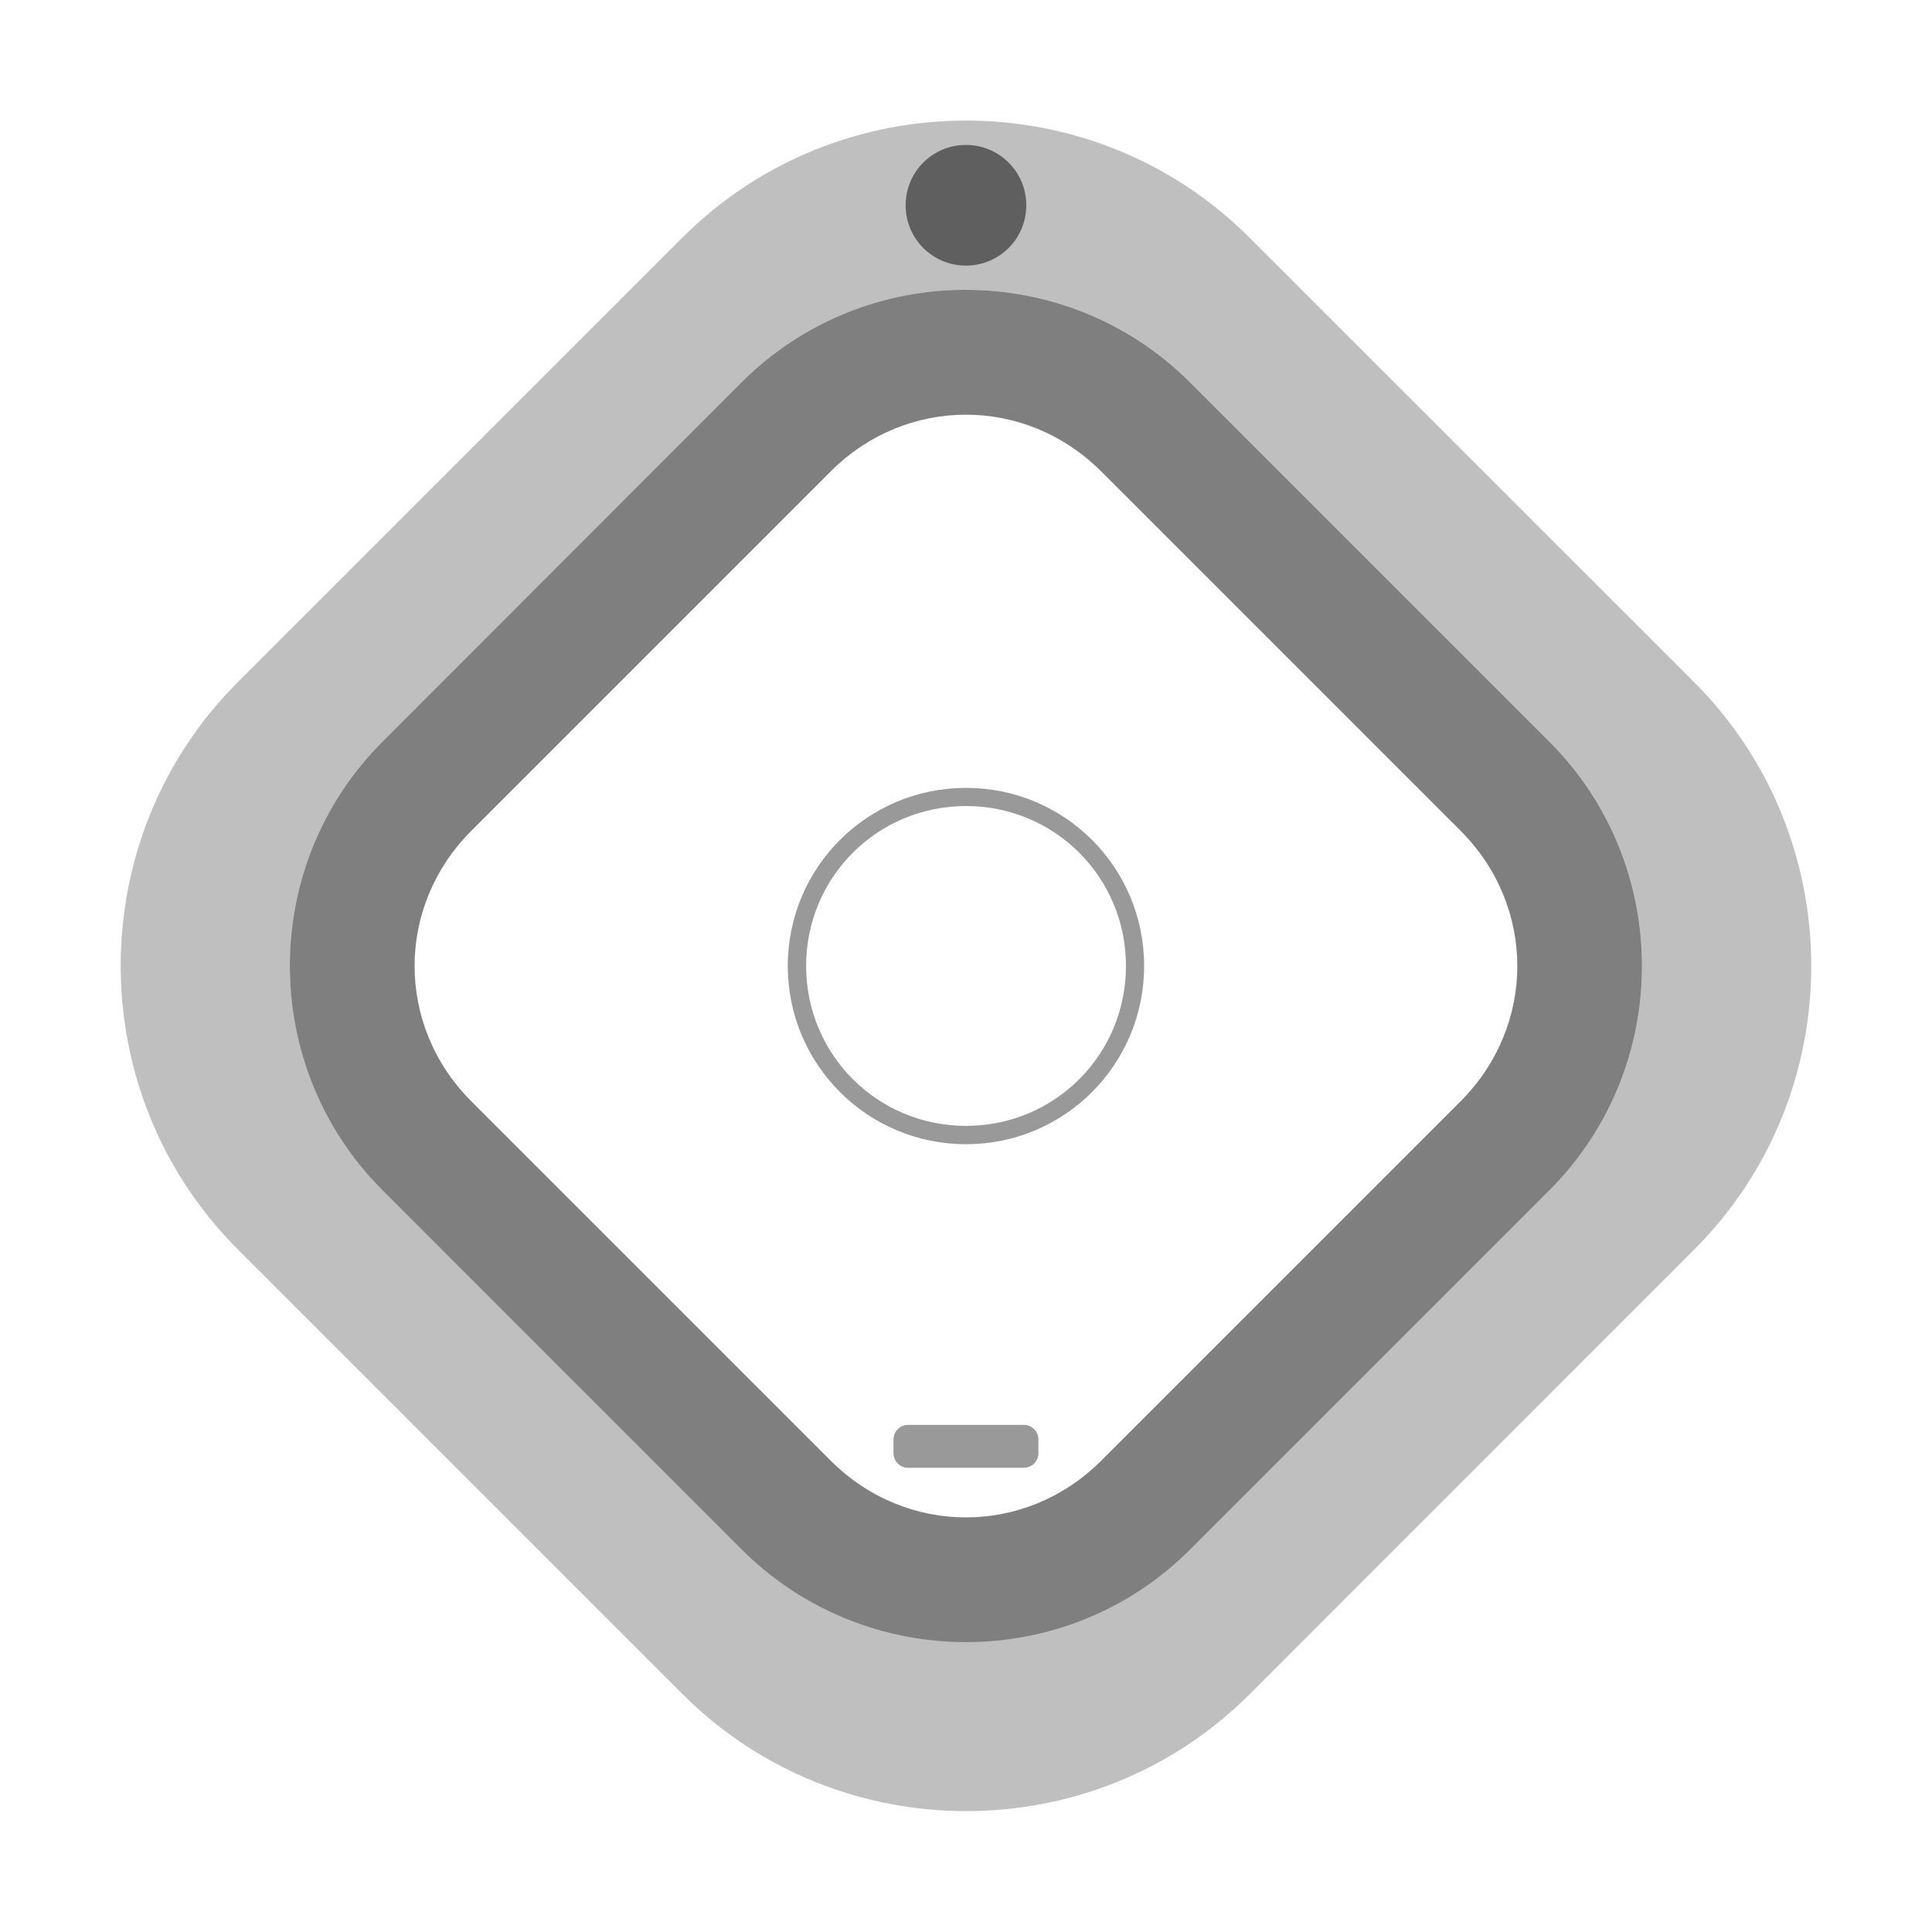 <?xml version="1.0" encoding="UTF-8" standalone="no"?>
<svg
   width="80"
   height="80"
   viewBox="0 0 21.167 21.167"
   version="1.1"
   id="svg8"
   inkscape:version="1.2.2 (b0a8486541, 2022-12-01)"
   sodipodi:docname="thermobeacon_diamond.svg"
   xmlns:inkscape="http://www.inkscape.org/namespaces/inkscape"
   xmlns:sodipodi="http://sodipodi.sourceforge.net/DTD/sodipodi-0.dtd"
   xmlns="http://www.w3.org/2000/svg"
   xmlns:svg="http://www.w3.org/2000/svg"
   xmlns:rdf="http://www.w3.org/1999/02/22-rdf-syntax-ns#"
   xmlns:cc="http://creativecommons.org/ns#"
   xmlns:dc="http://purl.org/dc/elements/1.1/">
  <defs
     id="defs2">
    <inkscape:perspective
       sodipodi:type="inkscape:persp3d"
       inkscape:vp_x="0 : 10.583334 : 1"
       inkscape:vp_y="0 : 1000 : 0"
       inkscape:vp_z="21.166666 : 10.583334 : 1"
       inkscape:persp3d-origin="10.583333 : 7.0555557 : 1"
       id="perspective848" />
  </defs>
  <sodipodi:namedview
     id="base"
     pagecolor="#ffffff"
     bordercolor="#ff0101"
     borderopacity="1"
     inkscape:pageopacity="0.0"
     inkscape:pageshadow="2"
     inkscape:zoom="9.9279088"
     inkscape:cx="41.448809"
     inkscape:cy="40.995542"
     inkscape:document-units="mm"
     inkscape:current-layer="layer1"
     showgrid="true"
     units="px"
     borderlayer="true"
     inkscape:window-width="1720"
     inkscape:window-height="1355"
     inkscape:window-x="1720"
     inkscape:window-y="0"
     inkscape:window-maximized="0"
     inkscape:snap-object-midpoints="true"
     inkscape:snap-bbox="true"
     inkscape:object-paths="true"
     inkscape:snap-intersection-paths="true"
     inkscape:bbox-nodes="true"
     inkscape:snap-bbox-edge-midpoints="true"
     inkscape:snap-smooth-nodes="true"
     inkscape:snap-midpoints="true"
     inkscape:snap-center="true"
     inkscape:snap-grids="true"
     inkscape:document-rotation="0"
     inkscape:snap-nodes="false"
     inkscape:snap-others="false"
     inkscape:showpageshadow="2"
     inkscape:pagecheckerboard="0"
     inkscape:deskcolor="#d1d1d1">
    <inkscape:grid
       type="xygrid"
       id="grid4518" />
  </sodipodi:namedview>
  <g
     inkscape:label="body"
     inkscape:groupmode="layer"
     id="layer1"
     transform="translate(0,-275.833)"
     style="display:inline">
    <path
       id="rect867-3"
       style="color:#000000;opacity:0.25;stroke:none;-inkscape-stroke:none;paint-order:markers fill stroke"
       d="m 10.583,277.154 c -1.126,-1e-5 -2.252,0.427 -3.106,1.282 l -4.873,4.872 c -1.709,1.709 -1.709,4.503 0,6.212 l 4.873,4.873 c 1.709,1.709 4.504,1.711 6.214,0.002 l 4.872,-4.873 c 1.709,-1.709 1.708,-4.504 -0.001,-6.214 l -4.873,-4.872 c -0.855,-0.855 -1.98,-1.282 -3.106,-1.282 z m 0,1.853 c 0.89,0 1.781,0.338 2.457,1.014 l 3.937,3.937 c 1.352,1.352 1.352,3.562 7e-6,4.914 l -3.937,3.937 c -1.352,1.352 -3.56,1.351 -4.912,-0.001 L 4.19,288.871 C 2.838,287.519 2.837,285.311 4.189,283.959 l 3.937,-3.937 c 0.676,-0.676 1.567,-1.014 2.457,-1.014 z" />
    <path
       style="color:#000000;display:inline;-inkscape-stroke:none;paint-order:markers fill stroke;opacity:0.5;stroke:none"
       d="m 4.189,283.96 c -1.352,1.352 -1.351,3.56 0.001,4.912 l 3.937,3.937 c 1.352,1.352 3.56,1.354 4.912,10e-4 l 3.937,-3.937 c 1.352,-1.352 1.352,-3.562 0,-4.914 l -3.937,-3.937 c -1.352,-1.352 -3.562,-1.352 -4.914,0 z m 0.975,0.975 3.937,-3.937 c 0.829,-0.829 2.134,-0.829 2.964,-10e-6 l 3.937,3.937 c 0.829,0.829 0.829,2.134 -7e-6,2.964 l -3.937,3.937 c -0.829,0.829 -2.134,0.829 -2.964,0 l -3.937,-3.937 c -0.829,-0.829 -0.829,-2.134 7e-6,-2.964 z"
       id="rect867-6" />
    <path
       id="rect861"
       style="display:inline;stroke-width:0.741;paint-order:markers fill stroke;opacity:0.4;stroke:none"
       d="m 9.949,291.444 h 1.268 c 0.088,0 0.16,0.071 0.16,0.16 v 0.15 c 0,0.088 -0.071,0.16 -0.16,0.16 H 9.949 c -0.088,0 -0.16,-0.071 -0.16,-0.16 v -0.15 c 0,-0.088 0.071,-0.16 0.16,-0.16 z" />
    <path
       style="color:#000000;-inkscape-stroke:none;paint-order:markers fill stroke;opacity:0.4;stroke:none"
       d="m 10.584,284.465 c -1.08,0 -1.953,0.871 -1.953,1.951 0,1.08 0.873,1.953 1.953,1.953 1.08,0 1.951,-0.873 1.951,-1.953 0,-1.08 -0.871,-1.951 -1.951,-1.951 z m 0,0.199 c 0.972,0 1.752,0.78 1.752,1.752 0,0.972 -0.78,1.752 -1.752,1.752 -0.972,0 -1.752,-0.78 -1.752,-1.752 0,-0.972 0.78,-1.752 1.752,-1.752 z"
       id="rect861-3-5" />
    <path
       id="rect861-3"
       style="display:inline;stroke-width:1.135;paint-order:markers fill stroke;opacity:0.5;stroke:none"
       d="m 10.583,277.421 c 0.366,0 0.661,0.295 0.661,0.661 0,0.366 -0.295,0.661 -0.661,0.661 -0.366,0 -0.661,-0.295 -0.661,-0.661 0,-0.366 0.295,-0.661 0.661,-0.661 z" />
  </g>
</svg>
